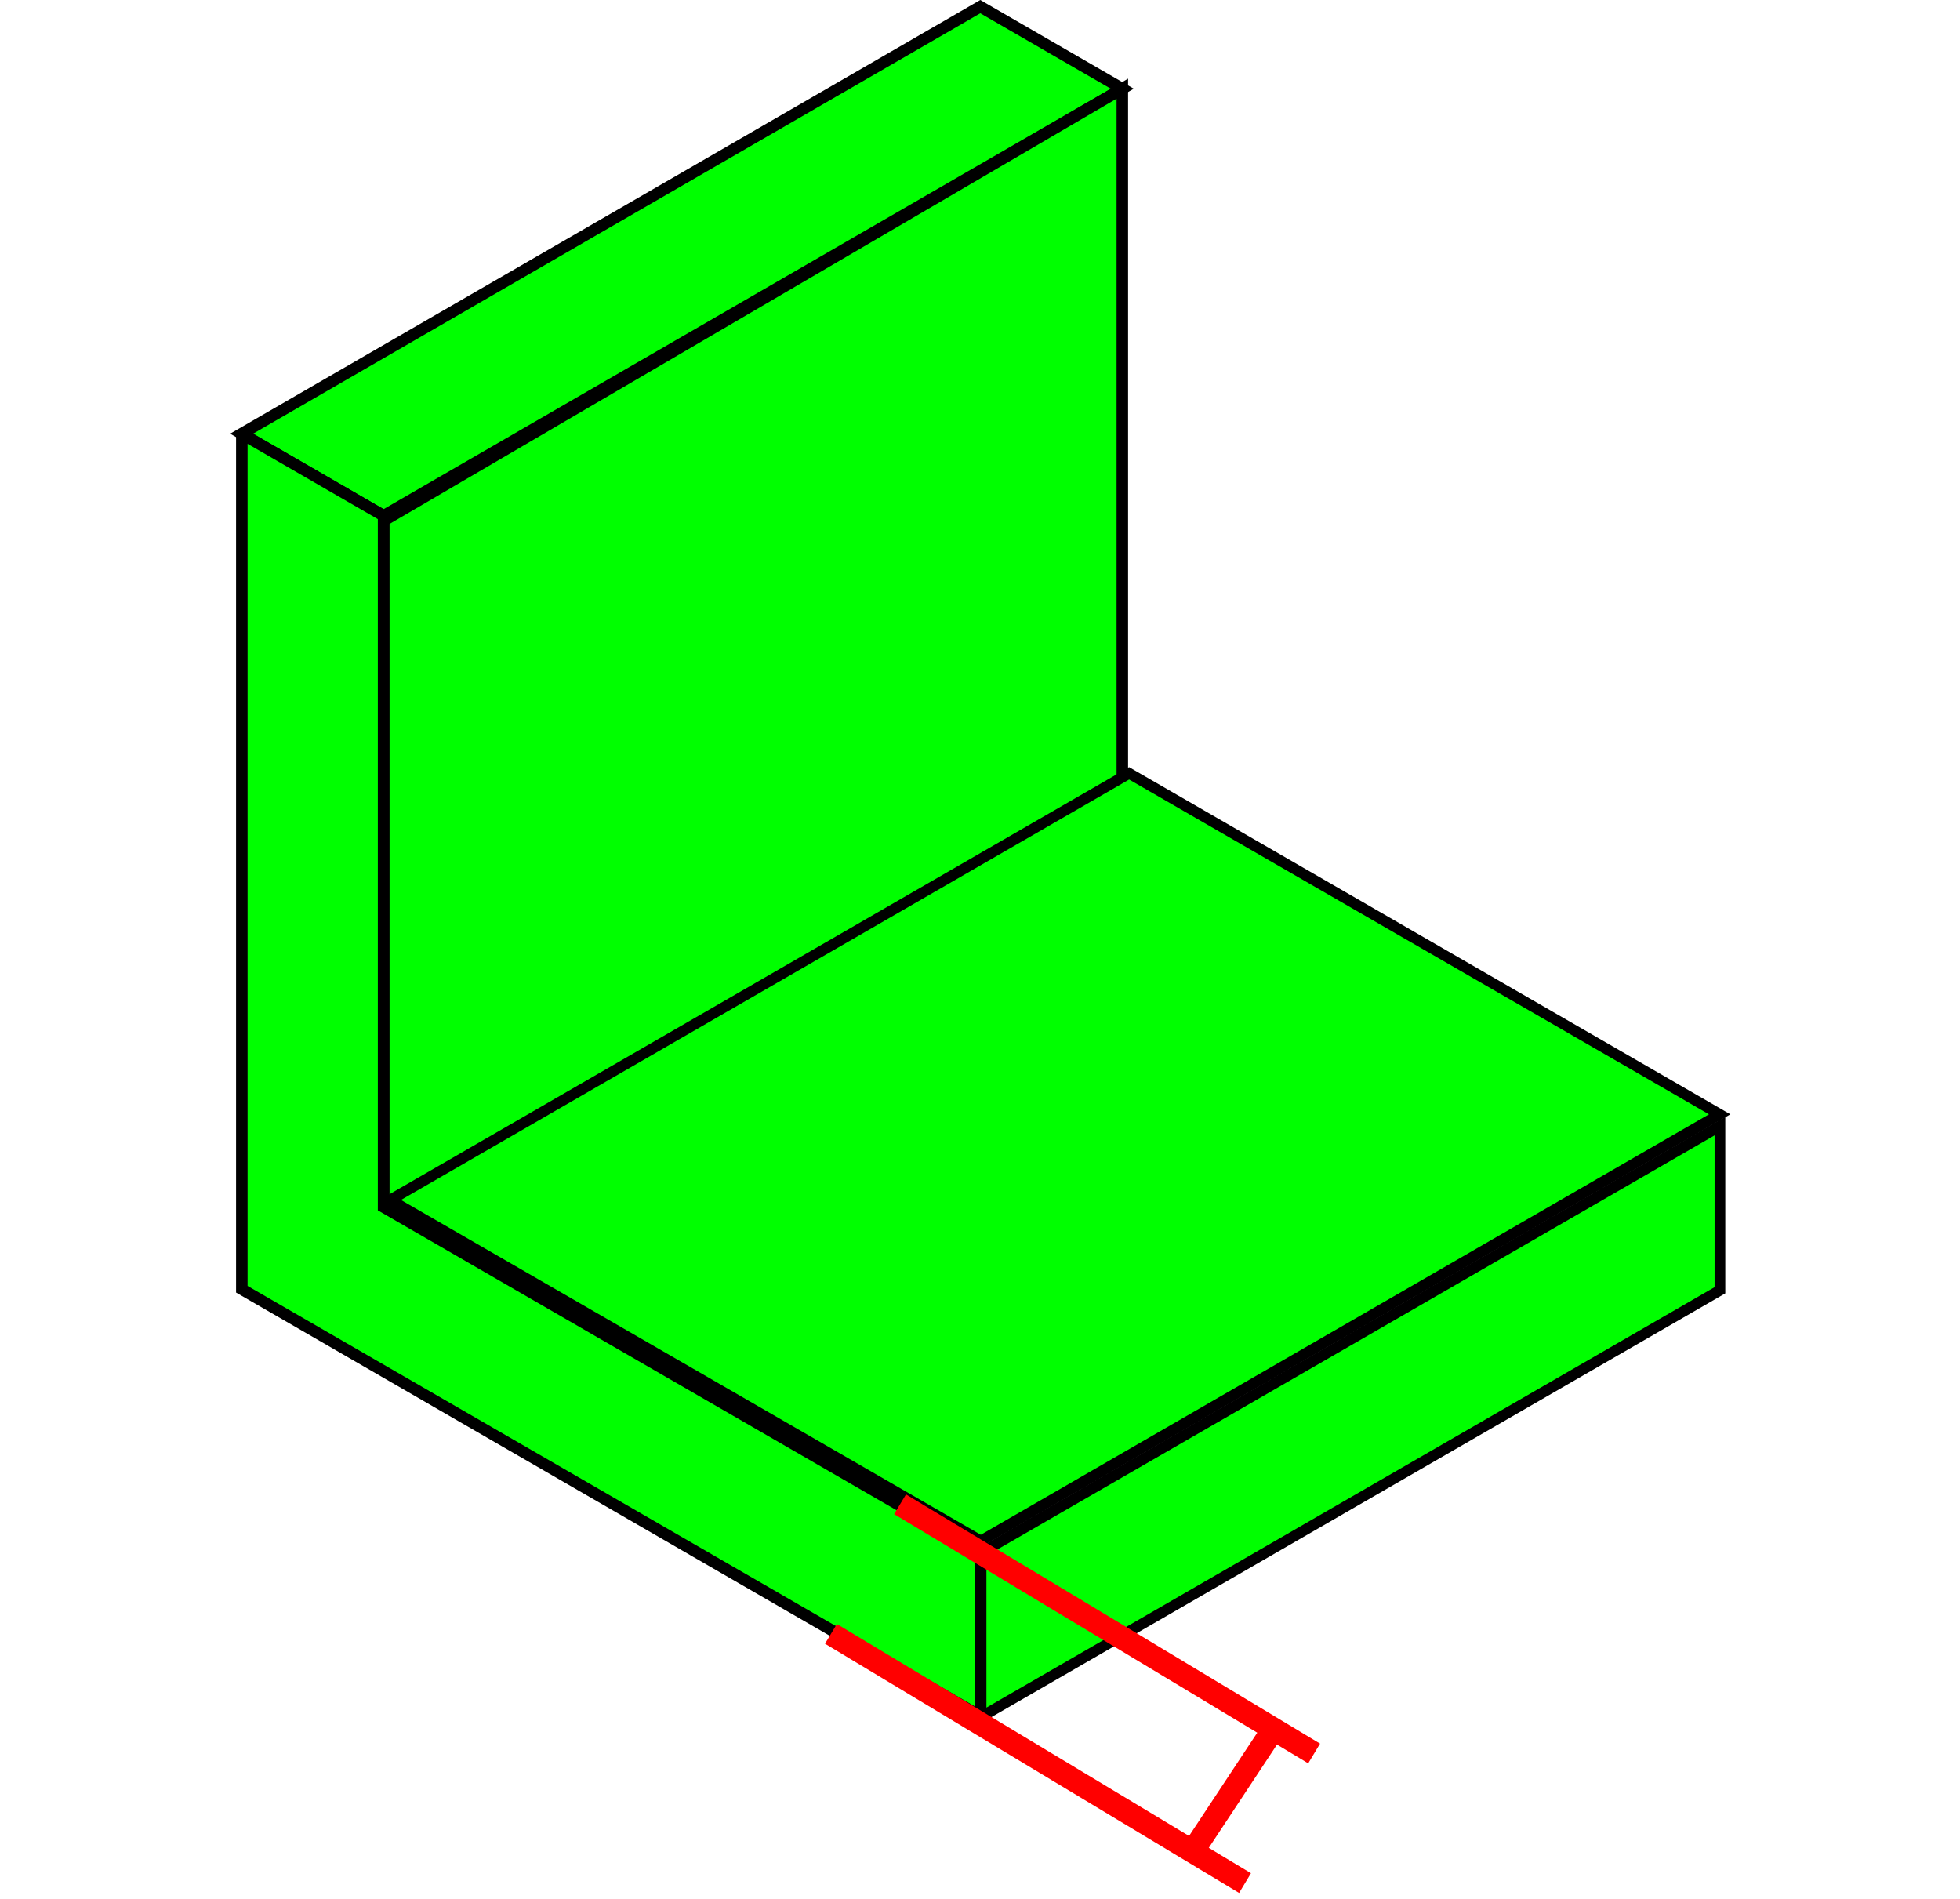 <?xml version="1.0" encoding="UTF-8" standalone="no"?>
<!-- Created with Inkscape (http://www.inkscape.org/) -->

<svg
   xmlns:dc="http://purl.org/dc/elements/1.1/"
   xmlns:cc="http://creativecommons.org/ns#"
   xmlns:rdf="http://www.w3.org/1999/02/22-rdf-syntax-ns#"
   xmlns:svg="http://www.w3.org/2000/svg"
   xmlns="http://www.w3.org/2000/svg"
   xmlns:sodipodi="http://sodipodi.sourceforge.net/DTD/sodipodi-0.dtd"
   xmlns:inkscape="http://www.inkscape.org/namespaces/inkscape"
   width="170.326"
   height="165.001"
   viewBox="0 0 170.326 165.001"
   id="svg2"
   version="1.1"
   inkscape:version="0.91 r13725"
   sodipodi:docname="angle_th.svg">
  <defs
     id="defs4" />
  <sodipodi:namedview
     id="base"
     pagecolor="#ffffff"
     bordercolor="#666666"
     borderopacity="1.0"
     inkscape:pageopacity="0.0"
     inkscape:pageshadow="2"
     inkscape:zoom="2.355"
     inkscape:cx="225.47279"
     inkscape:cy="82.449266"
     inkscape:document-units="px"
     inkscape:current-layer="layer1"
     showgrid="false"
     units="px"
     inkscape:snap-bbox="false"
     inkscape:bbox-nodes="true"
     inkscape:bbox-paths="false"
     fit-margin-left="20"
     fit-margin-bottom="15"
     fit-margin-right="20"
     fit-margin-top="0"
     inkscape:window-width="1366"
     inkscape:window-height="696"
     inkscape:window-x="0"
     inkscape:window-y="0"
     inkscape:window-maximized="1"
     inkscape:snap-bbox-edge-midpoints="true" />
  <g
     inkscape:label="レイヤー 1"
     inkscape:groupmode="layer"
     id="layer1"
     transform="translate(-3.185,-895.668)">
    <rect
       style="fill:#00ff00;fill-opacity:1;stroke:#000000;stroke-width:1.075;stroke-linejoin:miter;stroke-miterlimit:4;stroke-dasharray:none;stroke-opacity:1"
       id="rect4155"
       width="74.143"
       height="14.266"
       x="-176.269"
       y="-1095.919"
       transform="matrix(-0.866,0.5,0,-1,0,0)" />
    <path
       style="fill:#00ff00;fill-opacity:1;stroke:#000000;stroke-width:1;stroke-linejoin:miter;stroke-miterlimit:4;stroke-dasharray:none;stroke-opacity:1"
       d="m 24.184,933.352 64.189,-37.107 12.339,7.133 -64.189,37.107 z"
       id="path4159"
       inkscape:connector-curvature="0" />
    <path
       style="fill:#00ff00;fill-opacity:1;stroke:#000000;stroke-width:1;stroke-linejoin:miter;stroke-miterlimit:4;stroke-dasharray:none;stroke-opacity:1"
       d="m 36.527,1000.919 0,-60.006 64.189,-37.539 0,60.006 z"
       id="path4161"
       inkscape:connector-curvature="0" />
    <rect
       style="fill:#00ff00;fill-opacity:1;stroke:#000000;stroke-width:1.074;stroke-linejoin:miter;stroke-miterlimit:4;stroke-dasharray:none;stroke-opacity:1"
       id="rect4163"
       width="59.259"
       height="74.143"
       x="-1080.617"
       y="-978.518"
       transform="matrix(-0.866,-0.5,0.866,-0.5,0,0)" />
    <path
       style="fill:#00ff00;fill-opacity:1;stroke:#000000;stroke-width:1;stroke-linejoin:miter;stroke-miterlimit:4;stroke-dasharray:none;stroke-opacity:1"
       d="m 24.199,933.364 0,60.066 0,14.266 12.319,7.122 51.87,29.985 0,-14.266 -51.87,-29.985 0,-60.066 -12.319,-7.121 z"
       id="rect4138"
       inkscape:connector-curvature="0" />
    <path
       inkscape:connector-curvature="0"
       id="path4267"
       d="m 75.395,1037.64 35.985,21.656"
       style="fill:none;fill-opacity:1;fill-rule:evenodd;stroke:#ff0000;stroke-width:2;stroke-linecap:butt;stroke-linejoin:miter;stroke-miterlimit:4;stroke-dasharray:none;stroke-opacity:1" />
    <path
       style="fill:none;fill-opacity:1;fill-rule:evenodd;stroke:#ff0000;stroke-width:2;stroke-linecap:butt;stroke-linejoin:miter;stroke-miterlimit:4;stroke-dasharray:none;stroke-opacity:1"
       d="m 106.76,1056.645 7.333,-11.1"
       id="path4269"
       inkscape:connector-curvature="0" />
    <path
       style="fill:none;fill-opacity:1;fill-rule:evenodd;stroke:#ff0000;stroke-width:2;stroke-linecap:butt;stroke-linejoin:miter;stroke-miterlimit:4;stroke-dasharray:none;stroke-opacity:1"
       d="m 81.4,1026.38 35.985,21.656"
       id="path4290"
       inkscape:connector-curvature="0" />
  </g>
</svg>
